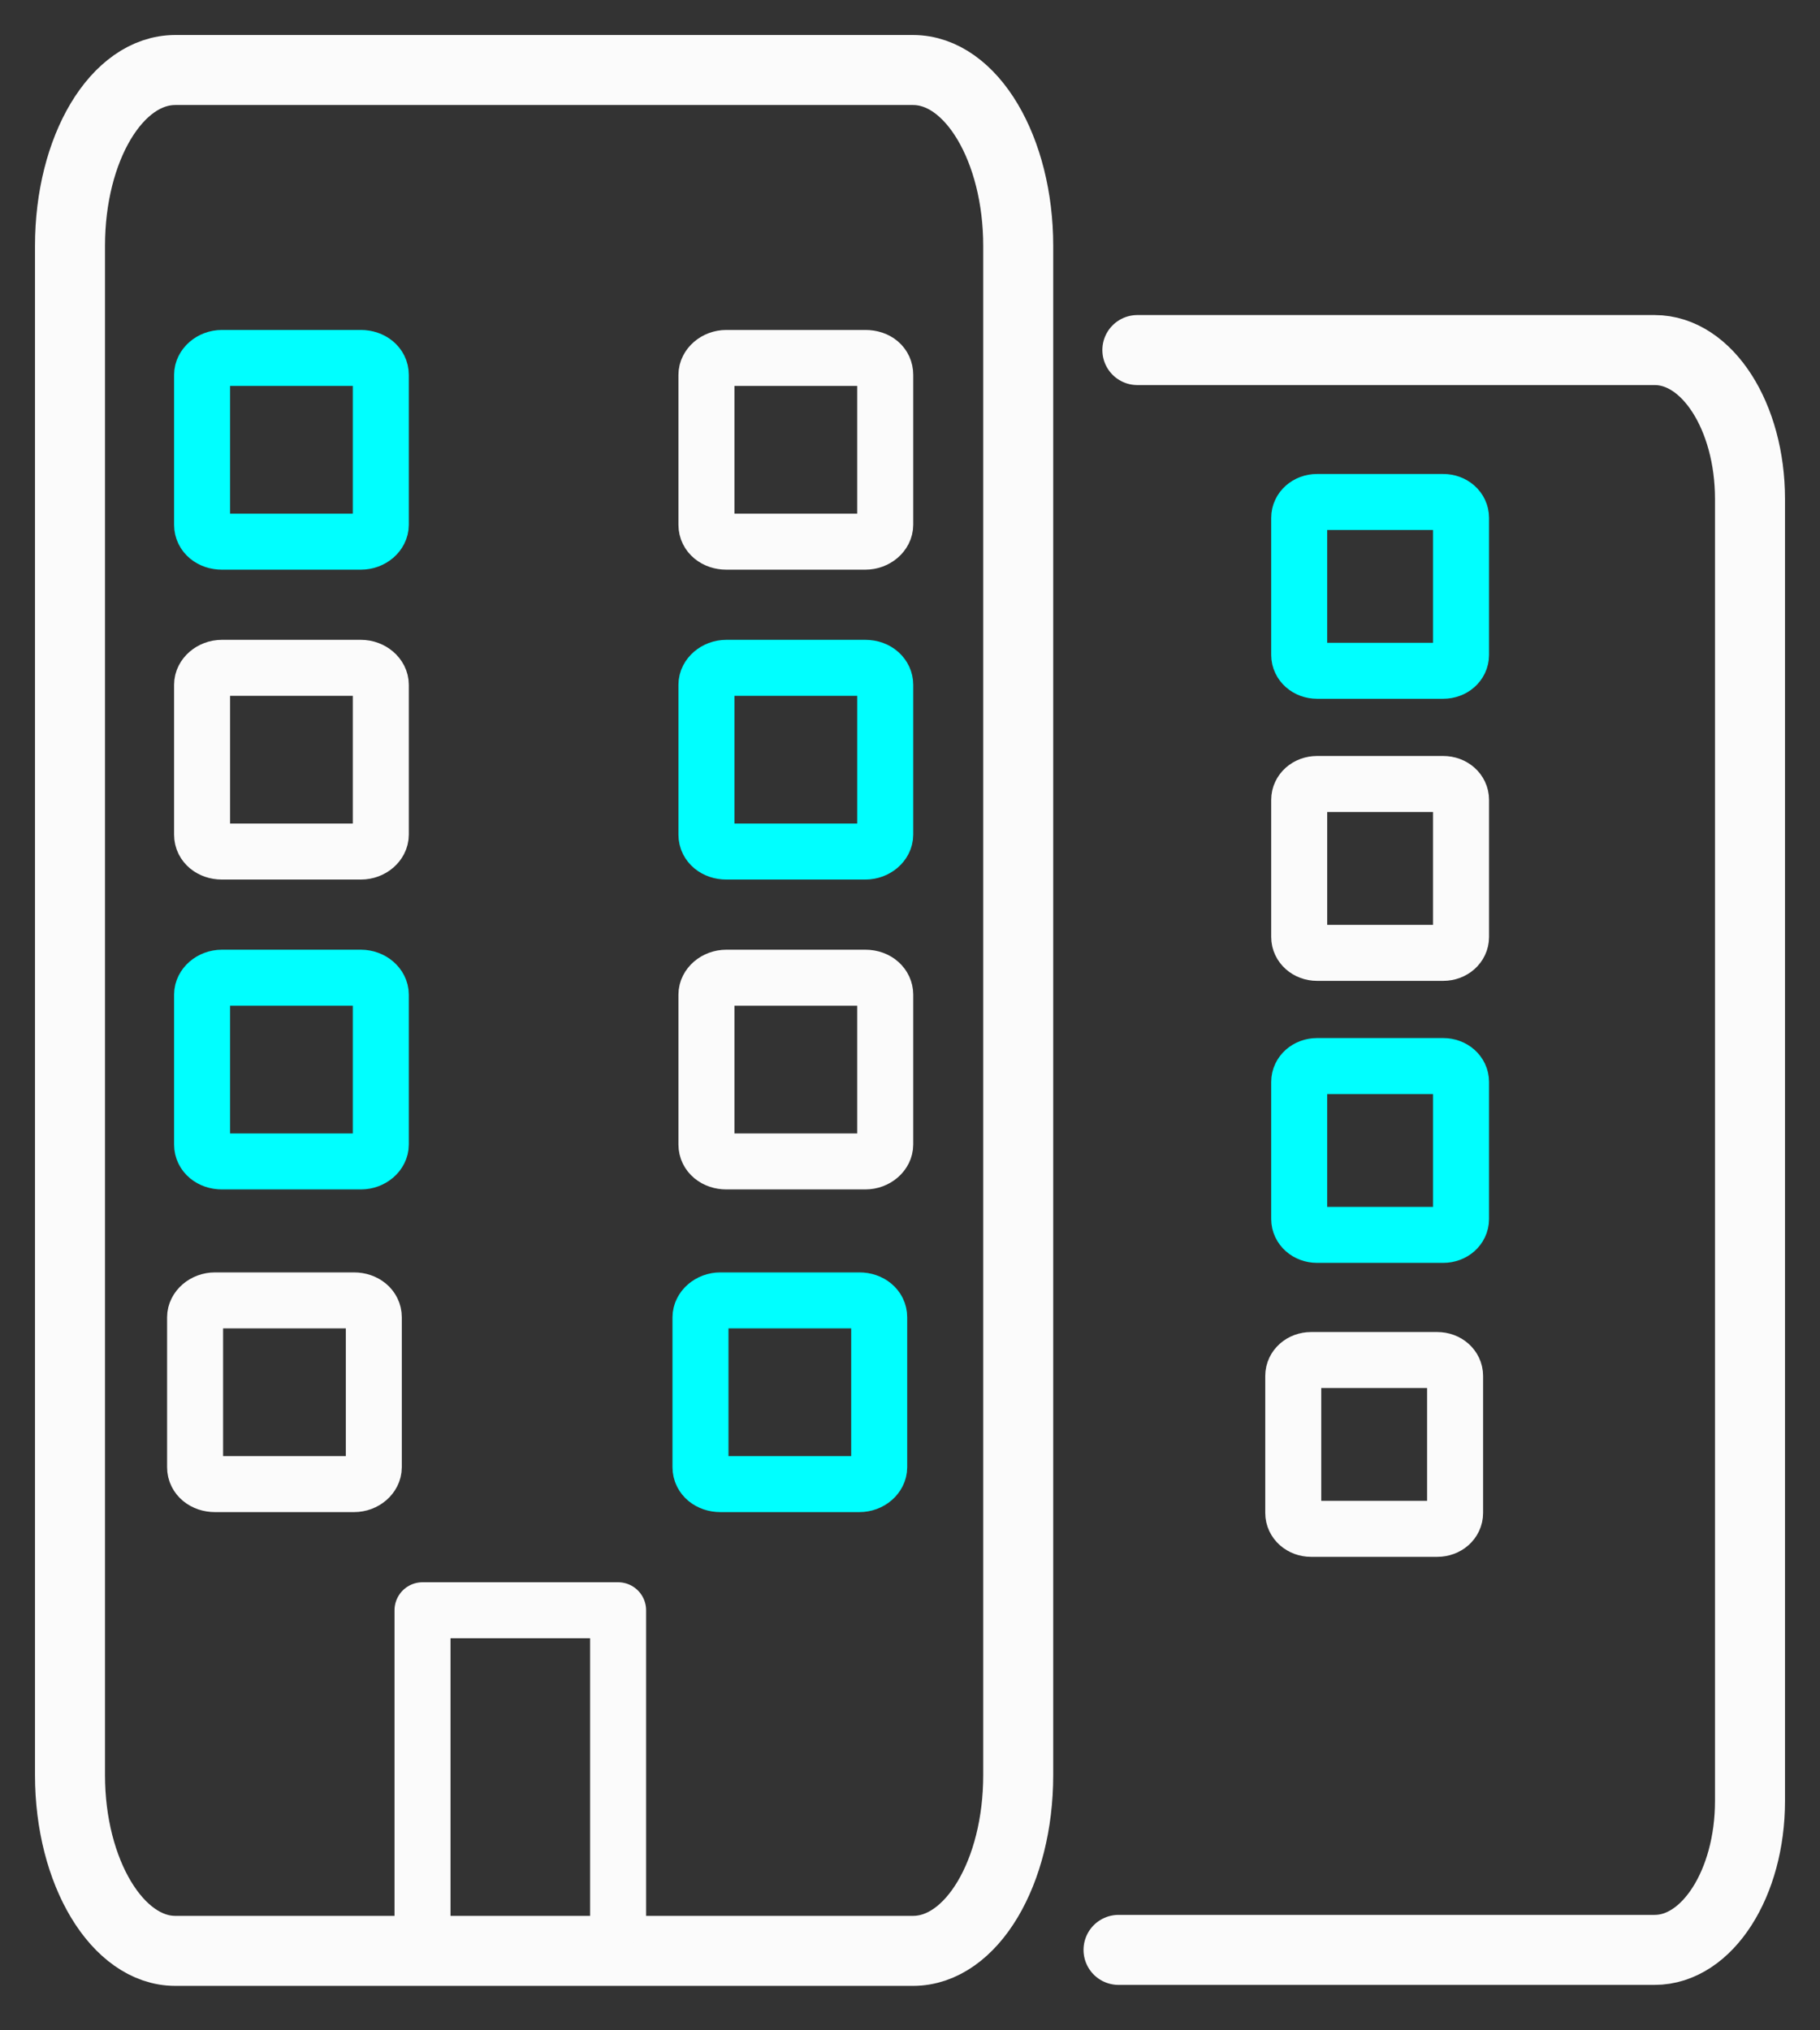 <svg width="26" height="29" viewBox="0 0 26 29" fill="none" xmlns="http://www.w3.org/2000/svg">
<rect x="0" y="0" width="26" height="29" fill="#333333" stroke="none"/>
<path d="M15.979 27.851H23.638C24.39 27.851 25 26.901 25 25.724V18.872V13.993V7.128C25 5.95 24.39 5 23.638 5H16.248" stroke="#FBFBFB" stroke-linecap="round" stroke-linejoin="round"/>
<path d="M20.532 19.426H18.73C18.589 19.426 18.475 19.525 18.475 19.653V20.376V20.887V21.61C18.475 21.738 18.589 21.837 18.73 21.837H20.532C20.674 21.837 20.787 21.738 20.787 21.61V20.887V20.376V19.653C20.787 19.525 20.674 19.426 20.532 19.426Z" stroke="#FBFBFB" stroke-width="0.8" stroke-linecap="round" stroke-linejoin="round"/>
<path d="M20.617 15.227H18.815C18.674 15.227 18.56 15.326 18.56 15.454V16.177V16.688V17.411C18.56 17.539 18.674 17.638 18.815 17.638H20.617C20.759 17.638 20.872 17.539 20.872 17.411V16.688V16.177V15.454C20.872 15.326 20.759 15.227 20.617 15.227Z" stroke="#00FFFF" stroke-width="0.8" stroke-linecap="round" stroke-linejoin="round"/>
<path d="M20.617 11.198H18.815C18.674 11.198 18.56 11.297 18.56 11.425V12.149V12.659V13.383C18.56 13.51 18.674 13.61 18.815 13.61H20.617C20.759 13.61 20.872 13.51 20.872 13.383V12.659V12.149V11.425C20.872 11.297 20.759 11.198 20.617 11.198Z" stroke="#FBFBFB" stroke-width="0.8" stroke-linecap="round" stroke-linejoin="round"/>
<path d="M20.617 7.17H18.815C18.674 7.17 18.56 7.269 18.56 7.397V8.12V8.631V9.354C18.56 9.482 18.674 9.581 18.815 9.581H20.617C20.759 9.581 20.872 9.482 20.872 9.354V8.631V8.12V7.397C20.872 7.269 20.759 7.17 20.617 7.17Z" stroke="#00FFFF" stroke-width="0.8" stroke-linecap="round" stroke-linejoin="round"/>
<path d="M13.043 1H2.504C1.667 1 1 2.121 1 3.511V11.567V17.298V25.355C1 26.745 1.681 27.865 2.504 27.865H13.043C13.88 27.865 14.546 26.745 14.546 25.355V17.298V11.567V3.511C14.546 2.135 13.88 1 13.043 1Z" stroke="#FBFBFB" stroke-linecap="round" stroke-linejoin="round"/>
<path d="M6.036 27.425V23H8.83V27.425" stroke="#FBFBFB" stroke-width="0.8" stroke-linecap="round" stroke-linejoin="round"/>
<path d="M5.057 18.574H3.071C2.915 18.574 2.787 18.688 2.787 18.815V19.61V20.163V20.957C2.787 21.099 2.915 21.198 3.071 21.198H5.057C5.213 21.198 5.34 21.085 5.34 20.957V20.163V19.61V18.815C5.34 18.674 5.213 18.574 5.057 18.574Z" stroke="#FBFBFB" stroke-width="0.8" stroke-linecap="round" stroke-linejoin="round"/>
<path d="M12.277 18.574H10.291C10.135 18.574 10.007 18.688 10.007 18.815V19.61V20.163V20.957C10.007 21.099 10.135 21.198 10.291 21.198H12.277C12.433 21.198 12.56 21.085 12.56 20.957V20.163V19.61V18.815C12.56 18.674 12.433 18.574 12.277 18.574Z" stroke="#00FFFF" stroke-width="0.8" stroke-linecap="round" stroke-linejoin="round"/>
<path d="M5.156 13.965H3.17C3.014 13.965 2.887 14.078 2.887 14.206V15V15.553V16.348C2.887 16.49 3.014 16.589 3.17 16.589H5.156C5.312 16.589 5.44 16.476 5.44 16.348V15.553V15V14.206C5.44 14.078 5.312 13.965 5.156 13.965Z" stroke="#00FFFF" stroke-width="0.8" stroke-linecap="round" stroke-linejoin="round"/>
<path d="M12.362 13.965H10.376C10.22 13.965 10.092 14.078 10.092 14.206V15V15.553V16.348C10.092 16.49 10.22 16.589 10.376 16.589H12.362C12.518 16.589 12.646 16.476 12.646 16.348V15.553V15V14.206C12.646 14.078 12.532 13.965 12.362 13.965Z" stroke="#FBFBFB" stroke-width="0.8" stroke-linecap="round" stroke-linejoin="round"/>
<path d="M5.156 9.539H3.17C3.014 9.539 2.887 9.653 2.887 9.78V10.575V11.128V11.922C2.887 12.064 3.014 12.163 3.17 12.163H5.156C5.312 12.163 5.44 12.05 5.44 11.922V11.128V10.575V9.78C5.44 9.653 5.312 9.539 5.156 9.539Z" stroke="#FBFBFB" stroke-width="0.8" stroke-linecap="round" stroke-linejoin="round"/>
<path d="M12.362 9.539H10.376C10.22 9.539 10.092 9.653 10.092 9.78V10.575V11.128V11.922C10.092 12.064 10.22 12.163 10.376 12.163H12.362C12.518 12.163 12.646 12.05 12.646 11.922V11.128V10.575V9.78C12.646 9.653 12.532 9.539 12.362 9.539Z" stroke="#00FFFF" stroke-width="0.8" stroke-linecap="round" stroke-linejoin="round"/>
<path d="M5.156 5.113H3.17C3.014 5.113 2.887 5.227 2.887 5.354V6.149V6.702V7.496C2.887 7.638 3.014 7.737 3.17 7.737H5.156C5.312 7.737 5.44 7.624 5.44 7.496V6.702V6.149V5.354C5.44 5.213 5.312 5.113 5.156 5.113Z" stroke="#00FFFF" stroke-width="0.8" stroke-linecap="round" stroke-linejoin="round"/>
<path d="M12.362 5.113H10.376C10.22 5.113 10.092 5.227 10.092 5.354V6.149V6.702V7.496C10.092 7.638 10.22 7.737 10.376 7.737H12.362C12.518 7.737 12.646 7.624 12.646 7.496V6.702V6.149V5.354C12.646 5.213 12.532 5.113 12.362 5.113Z" stroke="#FBFBFB" stroke-width="0.8" stroke-linecap="round" stroke-linejoin="round"/>
</svg>
